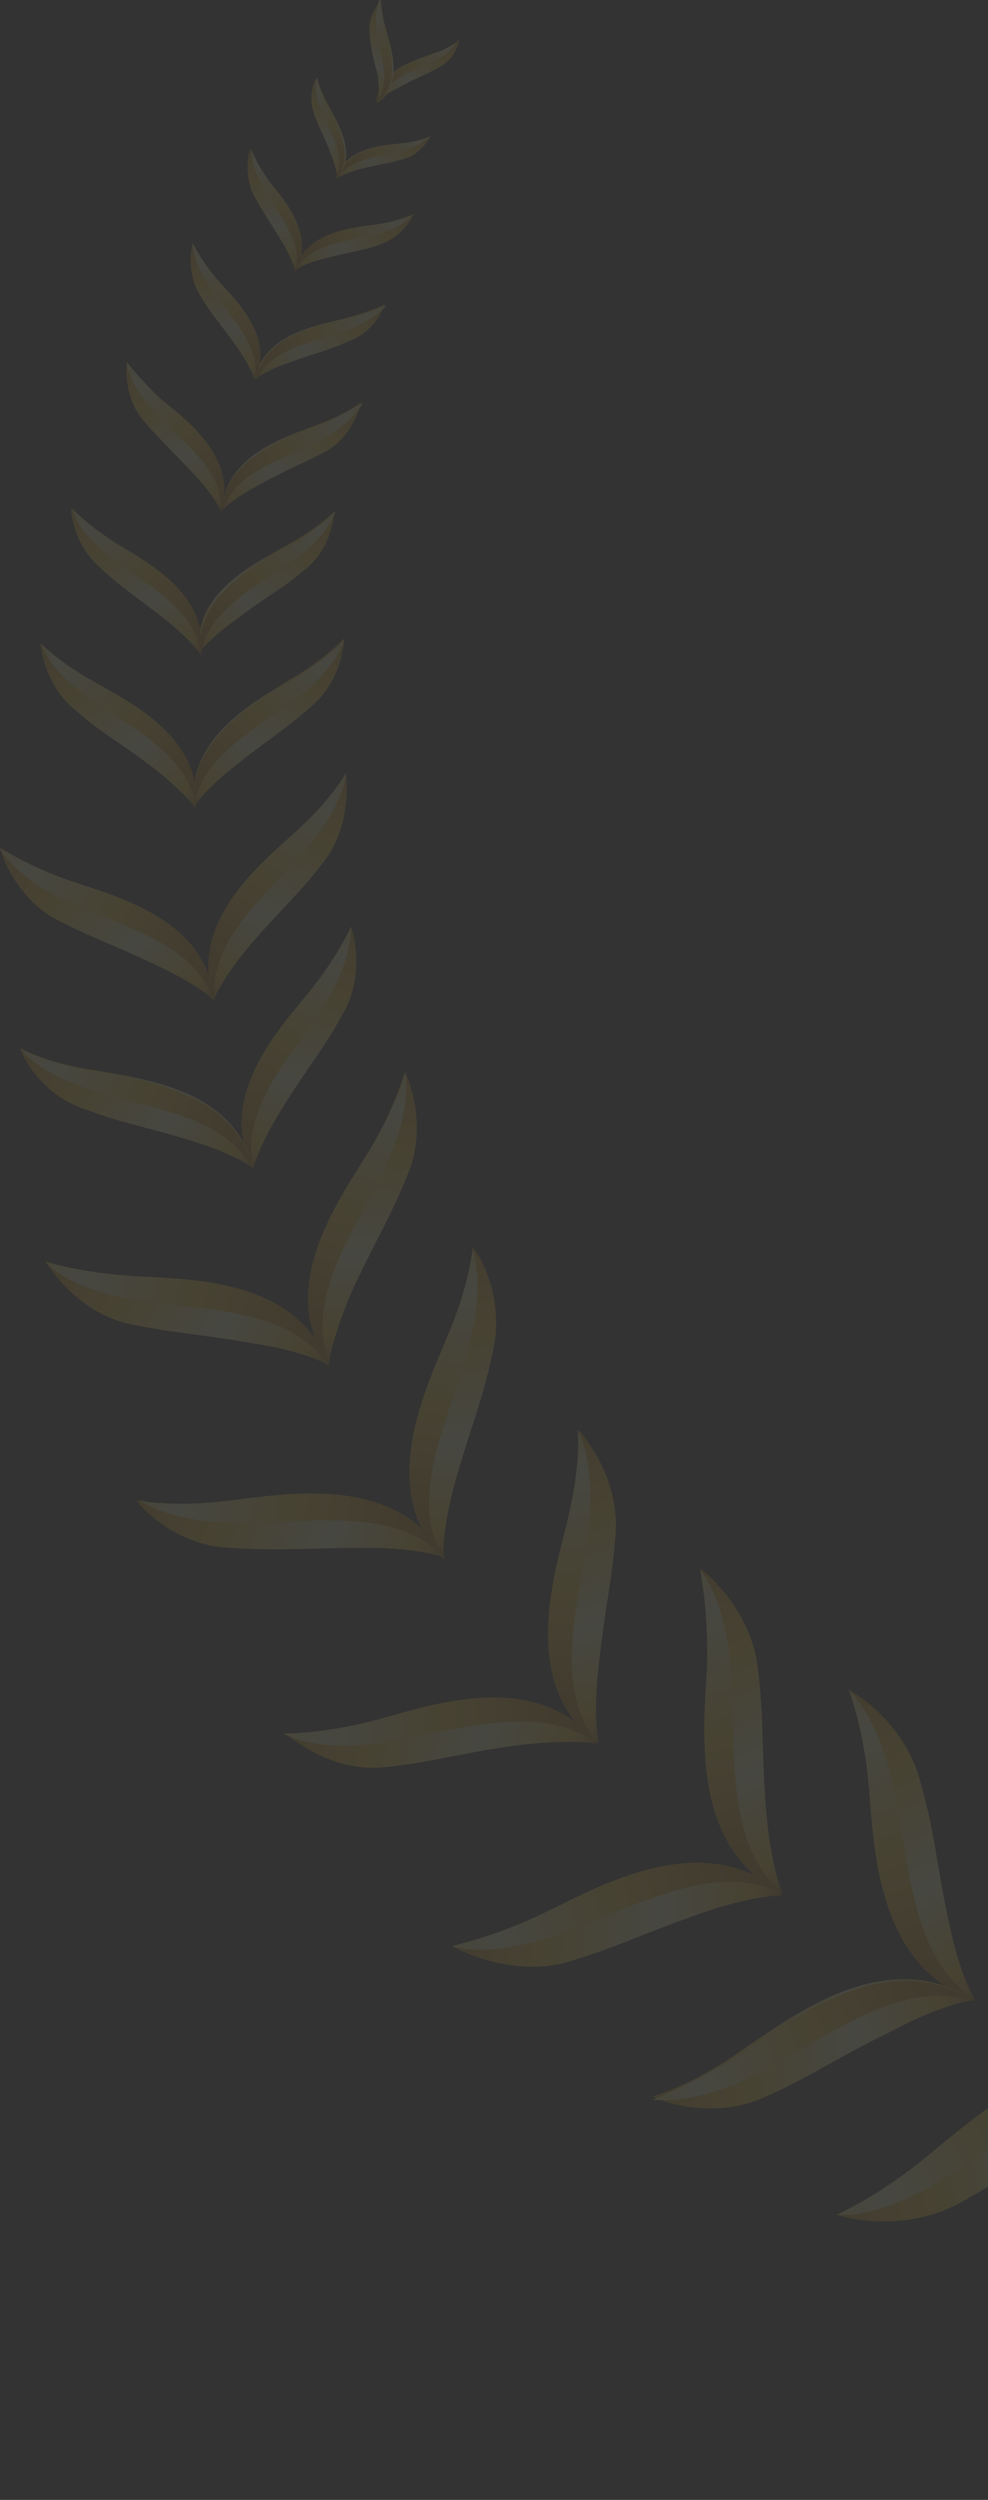 <svg xmlns="http://www.w3.org/2000/svg" width="159" height="402" fill="none" viewBox="0 0 159 402">
  <rect x="0" y="0" width="159" height="402" fill="#333333" stroke="none"/>
  <g clip-path="url(#a)" opacity=".1">
    <path fill="url(#b)" d="M134.688 356.126c.543-.271 6.788-2.985 14.663-9.5 8.418-6.786 23.625-21.172 39.917-12.758 0 0-4.616.815-13.577 6.515-9.776 6.243-12.763 9.229-21.181 13.843-9.504 5.158-19.279 2.172-19.822 1.9Z"/>
    <path fill="url(#c)" d="M149.351 346.626c8.418-6.786 23.625-21.172 39.917-12.758-11.405-2.443-20.366 4.343-33.4 13.844-12.491 8.957-20.366 8.686-21.18 8.414.543-.271 6.788-2.985 14.663-9.5Z"/>
    <path fill="url(#d)" d="M136.59 271.711c.271.543 2.444 6.243 3.258 15.743.815 9.772 1.358 29.044 17.108 34.202 0 0-2.444-3.529-4.345-13.029-2.172-10.315-2.172-14.115-4.616-22.53-2.716-9.5-10.862-14.115-11.405-14.386Z"/>
    <path fill="url(#e)" d="M139.848 287.454c.815 9.772 1.358 29.044 17.108 34.202-8.69-5.972-10.047-16.015-12.491-30.673-2.173-13.843-7.332-18.729-7.875-19.272.271.814 2.444 6.514 3.258 15.743Z"/>
    <path fill="url(#f)" d="M105.09 337.128c.543-.272 6.517-1.901 14.12-7.329 8.147-5.429 23.353-17.372 37.474-8.143 0 0-4.345.271-13.034 4.885-9.505 4.615-12.492 7.058-20.367 10.587-8.689 4.071-17.65.542-18.193 0Z"/>
    <path fill="url(#g)" d="M119.482 330.07c8.146-5.429 23.353-17.372 37.473-8.143-10.047-3.257-18.736 2.172-31.771 9.772-11.948 7.057-19.28 5.971-20.094 5.971.814-.542 6.517-2.442 14.392-7.6Z"/>
    <path fill="url(#h)" d="M112.691 252.168c.272.543 1.63 6.514 1.087 16.015-.543 10.043-2.716 29.044 12.219 36.373 0 0-1.901-3.801-2.715-13.572-.815-10.586-.272-14.387-1.358-23.073-1.358-9.771-8.961-15.472-9.233-15.743Z"/>
    <path fill="url(#i)" d="M113.778 268.183c-.543 10.043-2.716 29.044 12.219 36.373-7.875-7.058-7.875-17.372-8.146-32.03-.272-13.843-4.616-19.544-5.16-20.087 0 .543 1.358 6.244 1.087 15.744Z"/>
    <path fill="url(#j)" d="M72.773 312.969c.544 0 6.79-1.086 14.936-5.157 8.96-4.343 25.525-13.843 38.288-2.986 0 0-4.345-.271-13.578 2.986-10.047 3.529-13.305 5.429-21.724 7.872-9.232 2.171-17.378-2.443-17.922-2.715Z"/>
    <path fill="url(#k)" d="M87.709 307.54c8.96-4.343 25.525-13.843 38.288-2.985-9.504-4.615-19.009-.272-32.586 5.157-12.763 5.429-19.823 3.529-20.638 3.257.544-.271 6.518-1.357 14.936-5.429Z"/>
    <path fill="url(#l)" d="M93.141 229.908c0 .543.272 6.243-1.63 14.929-2.171 8.958-7.602 26.058 4.889 35.559 0 0-1.086-3.8 0-13.029 1.086-9.772 2.172-13.301 2.715-21.444.272-9.229-5.702-15.472-5.974-16.015Z"/>
    <path fill="url(#m)" d="M91.24 244.837c-2.172 8.958-7.603 26.058 4.888 35.559-5.974-7.872-4.344-17.372-1.9-30.944 2.172-12.758-.815-18.729-1.358-19.544.271.543.543 6.243-1.63 14.929Z"/>
    <path fill="url(#n)" d="M45.89 278.768c.544 0 6.246 0 14.664-2.172 8.961-2.443 25.797-8.414 35.573 3.801 0 0-3.802-.815-13.034.271-9.776 1.357-13.306 2.714-21.453 3.529-8.69.814-15.206-5.158-15.75-5.429Z"/>
    <path fill="url(#o)" d="M60.554 276.596c8.961-2.443 25.797-8.414 35.573 3.801-8.146-5.701-17.38-3.529-30.956-.815-12.763 2.715-18.737-.271-19.552-.814.815 0 6.517 0 14.935-2.172Z"/>
    <path fill="url(#p)" d="M76.034 200.594c0 .543-.544 6.243-4.074 14.386-3.53 8.686-11.405 24.701-.543 35.83 0 0-.543-4.072 1.901-12.758 2.716-9.5 4.345-12.757 5.974-20.629 2.172-9.229-2.715-16.558-3.258-16.829Z"/>
    <path fill="url(#q)" d="M71.96 214.98c-3.53 8.686-11.405 24.701-.543 35.83-4.888-8.686-1.358-17.644 2.987-30.673 4.074-12.214 1.901-18.729 1.63-19.272 0 .272-.544 5.972-4.074 14.115Z"/>
    <path fill="url(#r)" d="M21.996 241.31c.543 0 6.246 1.085 14.935 0 9.233-1.086 26.883-4.343 34.758 9.229 0 0-3.801-1.629-12.762-1.629-9.776 0-13.578.543-21.724 0-9.233-.271-14.935-7.057-15.207-7.6Z"/>
    <path fill="url(#s)" d="M36.931 241.31c9.233-1.086 26.883-4.343 34.758 9.229-7.06-7.058-16.564-6.244-30.413-5.701-13.034.543-18.465-3.257-19.008-3.8.271.543 5.974 1.357 14.663.272Z"/>
    <path fill="url(#t)" d="M65.17 172.363c-.27.543-1.629 5.972-5.973 13.029-4.617 7.601-14.936 21.715-6.246 33.93 0 0 .271-3.8 3.802-11.943 4.073-8.686 5.974-11.401 8.96-18.729 3.26-8.144-.27-15.744-.542-16.287Z"/>
    <path fill="url(#u)" d="M59.197 185.392c-4.617 7.601-14.936 21.715-6.246 33.93-3.259-8.957 1.358-17.101 7.603-28.772 5.974-11.129 4.888-17.372 4.617-18.187 0 .543-1.63 5.972-5.974 13.029Z"/>
    <path fill="url(#v)" d="M7.332 202.766c.543.271 5.702 1.9 14.12 2.443 8.961.542 26.34.271 31.5 14.386 0 0-3.259-2.172-11.948-3.529-9.233-1.629-13.034-1.629-20.638-3.257-8.418-2.172-12.762-9.5-13.034-10.043Z"/>
    <path fill="url(#w)" d="M21.453 205.209c8.96.542 26.34.271 31.499 14.386-5.703-7.872-14.935-8.686-27.97-10.043-12.49-1.358-17.107-5.972-17.65-6.515.543 0 5.702 1.629 14.12 2.172Z"/>
    <path fill="url(#x)" d="M56.48 149.02c-.27.542-2.172 4.885-6.788 10.586-4.888 5.971-14.935 16.829-8.961 28.501 0 0 .543-3.258 4.616-9.772 4.345-7.058 6.517-9.229 9.776-15.201 3.802-6.514 1.63-13.572 1.358-14.114Z"/>
    <path fill="url(#y)" d="M49.692 159.606c-4.888 5.971-14.935 16.829-8.961 28.501-1.63-8.144 2.987-14.658 9.776-23.887 6.245-8.957 5.974-14.386 5.974-15.2-.272.542-2.173 4.885-6.789 10.586Z"/>
    <path fill="url(#z)" d="M3.258 168.562c.543.272 4.616 2.443 11.948 3.529 7.603 1.357 22.538 2.986 25.525 15.744 0 0-2.715-2.172-9.775-4.343-7.875-2.443-10.862-2.715-17.38-5.158-7.331-2.443-10.318-9.229-10.318-9.772Z"/>
    <path fill="url(#A)" d="M15.206 172.363c7.603 1.357 22.538 2.985 25.525 15.743-4.073-7.329-11.676-8.957-23.081-11.943-10.59-2.715-14.12-7.058-14.392-7.601.271.272 4.616 2.443 11.948 3.801Z"/>
    <path fill="url(#B)" d="M55.668 124.318c-.272.543-2.716 4.615-8.147 9.501-5.702 5.157-17.379 14.657-13.034 26.872 0 0 1.086-3.257 5.974-8.957 5.431-6.243 7.875-8.144 11.948-13.572 4.345-5.972 3.259-13.301 3.259-13.844Z"/>
    <path fill="url(#C)" d="M47.521 133.819c-5.702 5.157-17.379 14.657-13.034 26.872-.543-8.143 5.16-13.843 13.034-22.258 7.604-7.872 8.147-13.572 8.147-14.115-.272.543-2.716 4.615-8.147 9.501Z"/>
    <path fill="url(#D)" d="M0 136.262c.543.271 4.345 2.986 11.405 5.428 7.332 2.443 21.995 6.244 23.081 19.273 0 0-2.172-2.443-9.232-5.701-7.332-3.528-10.319-4.343-16.564-7.6-6.518-3.8-8.69-10.857-8.69-11.4Z"/>
    <path fill="url(#E)" d="M11.405 141.691c7.332 2.442 21.995 6.243 23.081 19.272-2.987-7.872-10.318-10.586-21.18-14.929C3.259 141.962.272 137.076 0 136.533c.543 0 4.345 2.715 11.405 5.158Z"/>
    <path fill="url(#F)" d="M55.396 102.604c-.272.271-2.987 3.257-8.418 6.514-5.702 3.529-17.107 9.5-15.75 20.629 0 0 1.358-2.443 6.517-6.514 5.431-4.343 7.875-5.7 12.22-9.501 5.16-4.343 5.431-10.586 5.431-11.128Z"/>
    <path fill="url(#G)" d="M46.978 109.39c-5.702 3.528-17.107 9.5-15.75 20.629.815-7.058 6.789-10.858 14.935-16.558 7.604-5.429 9.233-10.043 9.233-10.586-.272.271-2.987 3.257-8.418 6.515Z"/>
    <path fill="url(#H)" d="M6.518 103.418c.271.271 3.258 3.257 8.69 6.514 5.702 3.258 17.378 8.958 16.292 20.087 0 0-1.63-2.443-6.789-6.515-5.702-4.343-8.146-5.428-12.49-9.229-5.16-4.071-5.703-10.586-5.703-10.857Z"/>
    <path fill="url(#I)" d="M15.207 109.661c5.703 3.257 17.38 8.958 16.293 20.086-1.086-7.057-7.06-10.857-15.207-16.286-8.146-4.886-9.504-9.5-9.775-10.043.271.271 3.258 3.257 8.69 6.243Z"/>
    <path fill="url(#J)" d="M53.766 82.246c-.271.272-2.715 2.715-7.603 5.429-5.16 2.986-15.207 7.6-14.12 17.372 0 0 1.357-2.172 5.973-5.429 4.888-3.8 7.06-4.614 10.862-7.872 4.617-3.528 4.888-8.957 4.888-9.5Z"/>
    <path fill="url(#K)" d="M46.434 87.946c-5.159 2.986-15.206 7.6-14.12 17.372 1.086-6.243 5.974-9.229 13.306-14.114 6.788-4.343 8.146-8.415 8.418-8.958-.543.272-2.987 2.986-7.604 5.7Z"/>
    <path fill="url(#L)" d="M11.406 81.703c.272.272 2.716 2.986 7.332 5.7 4.888 2.986 14.935 8.143 13.577 17.915 0 0-1.357-2.171-5.702-5.7-4.888-3.8-6.789-4.886-10.59-8.414-4.345-3.8-4.617-9.23-4.617-9.5Z"/>
    <path fill="url(#M)" d="M18.738 87.403c4.888 2.986 14.935 8.143 13.577 17.915-.814-6.243-5.702-9.5-12.762-14.386-6.789-4.614-7.875-8.686-7.875-9.229 0 .272 2.444 2.715 7.06 5.7Z"/>
    <path fill="url(#N)" d="M58.11 64.602c-.27.271-2.715 2.171-7.331 3.8-4.888 1.9-14.664 4.886-14.935 13.572 0 0 1.358-1.629 5.974-4.072 4.888-2.714 6.788-3.257 10.862-5.429 4.344-2.714 5.43-7.6 5.43-7.871Z"/>
    <path fill="url(#O)" d="M50.779 68.673c-4.888 1.9-14.664 4.886-14.935 13.572 1.629-5.429 6.788-7.329 13.849-10.586 6.788-2.986 8.418-6.515 8.69-6.786-.544 0-2.988 1.9-7.604 3.8Z"/>
    <path fill="url(#P)" d="M20.367 58.088c.271.271 1.9 2.986 5.702 6.243 4.073 3.257 12.22 9.5 9.504 17.915 0 0-.814-2.172-4.344-5.972-3.802-4.071-5.431-5.428-8.418-8.957-2.987-3.8-2.444-8.958-2.444-9.23Z"/>
    <path fill="url(#Q)" d="M26.07 64.331c4.073 3.257 12.22 9.5 9.504 17.915.271-5.7-3.802-9.229-9.504-14.658-5.16-5.157-5.703-8.957-5.703-9.229.272 0 2.173 2.715 5.703 5.972Z"/>
    <path fill="url(#R)" d="M61.911 48.86c-.272.27-2.715 1.357-6.789 2.442-4.344 1.086-12.762 2.443-14.12 9.772 0 0 1.358-1.357 5.43-2.714 4.346-1.629 6.246-1.9 9.777-3.529 4.344-1.629 5.702-5.7 5.702-5.972Z"/>
    <path fill="url(#S)" d="M55.394 51.302c-4.345 1.086-12.763 2.443-14.12 9.772 2.172-4.343 6.517-5.429 12.762-7.329 5.974-1.9 7.875-4.343 8.147-4.614-.544 0-2.716 1.357-6.79 2.171Z"/>
    <path fill="url(#T)" d="M30.955 39.088c0 .271 1.358 2.714 4.073 5.971 2.987 3.258 9.233 9.23 5.974 16.015 0 0-.543-1.9-2.987-5.428-2.715-3.8-4.073-5.158-5.974-8.415-2.172-3.8-1.086-7.872-1.086-8.143Z"/>
    <path fill="url(#U)" d="M35.028 45.06c2.987 3.257 9.233 9.228 5.974 16.014.815-4.614-2.172-8.143-6.245-13.572-3.802-4.885-3.802-8.143-3.802-8.414.272.271 1.358 2.714 4.073 5.971Z"/>
    <path fill="url(#V)" d="M66.528 34.473c-.272 0-2.444 1.085-5.974 1.628-3.802.543-11.405 1.086-13.035 7.33 0 0 1.358-1.087 4.888-1.9 4.074-1.087 5.431-1.087 8.69-2.172 3.801-1.358 5.43-4.615 5.43-4.886Z"/>
    <path fill="url(#W)" d="M60.554 36.101c-3.802.543-11.405 1.086-13.035 7.33 2.173-3.53 5.975-4.344 11.677-5.43 5.431-1.085 7.06-3.257 7.332-3.528-.272.271-2.444 1.085-5.974 1.628Z"/>
    <path fill="url(#X)" d="M40.189 23.887c0 .271.814 2.443 3.258 5.428 2.444 2.986 7.332 8.686 4.073 14.387 0 0-.271-1.629-2.172-4.886-2.172-3.529-2.987-4.615-4.616-7.6-1.63-3.8-.543-7.058-.543-7.33Z"/>
    <path fill="url(#Y)" d="M43.447 29.316c2.444 2.985 7.331 8.686 4.073 14.386 1.086-4.072-1.358-7.33-4.345-12.215-2.987-4.614-2.715-7.329-2.715-7.6 0 .271.814 2.443 2.987 5.428Z"/>
    <path fill="url(#Z)" d="M69.244 21.986c-.272 0-1.901.815-4.888 1.086-2.987.271-8.961.814-10.319 5.7 0 0 1.086-.814 4.073-1.628 3.259-.815 4.345-.815 7.06-1.629 2.716-.814 4.074-3.529 4.074-3.529Z"/>
    <path fill="url(#aa)" d="M64.627 23.072c-2.987.271-8.96.814-10.318 5.7 1.629-2.714 4.888-3.257 9.232-4.343 4.345-.814 5.703-2.443 5.974-2.714-.271.271-2.172 1.086-4.888 1.357Z"/>
    <path fill="url(#ab)" d="M51.05 12.486c0 .272.543 2.172 1.9 4.615 1.359 2.714 4.617 7.6 1.359 11.672 0 0 0-1.358-1.087-4.072-1.086-2.986-1.9-4.072-2.715-6.515-1.086-2.985.271-5.7.543-5.7Z"/>
    <path fill="url(#ac)" d="M52.68 17.1c1.358 2.715 4.616 7.601 1.358 11.673 1.357-2.986 0-5.972-1.901-10.044-1.901-3.8-1.358-5.971-1.086-6.243 0 0 .271 1.9 1.629 4.615Z"/>
    <path fill="url(#ad)" d="M73.86 6.514c-.271 0-1.629 1.357-4.344 2.171-2.987 1.086-8.69 2.715-8.961 7.872 0 0 .814-1.086 3.53-2.443 2.987-1.629 4.073-1.9 6.517-3.257 2.715-1.358 3.258-4.072 3.258-4.343Z"/>
    <path fill="url(#ae)" d="M69.516 8.685c-2.987 1.086-8.69 2.714-8.961 7.872 1.086-2.986 4.073-4.343 8.146-6.243 4.073-1.629 4.888-3.8 5.16-4.072 0 .543-1.63 1.629-4.345 2.443Z"/>
    <path fill="url(#af)" d="M61.369 0c0 .271 0 2.172.814 4.886.815 2.986 2.716 8.686-1.357 11.672 0 0 .271-1.357 0-4.343-.815-2.986-1.087-4.072-1.358-6.786-.272-2.986 1.63-5.158 1.9-5.429Z"/>
    <path fill="url(#ag)" d="M61.913 4.886c.814 2.986 2.715 8.686-1.358 11.672 1.9-2.715 1.358-5.7.271-10.315-.814-4.343.272-6.243.272-6.514.272.542.272 2.442.815 5.157Z"/>
  </g>
  <defs>
    <linearGradient id="b" x1="193.086" x2="124.438" y1="337.56" y2="351.783" gradientUnits="userSpaceOnUse">
      <stop stop-color="#7C3F0F"/>
      <stop offset=".008" stop-color="#874B11"/>
      <stop offset=".05" stop-color="#BA861D"/>
      <stop offset=".086" stop-color="#E0B025"/>
      <stop offset=".115" stop-color="#F6CA2A"/>
      <stop offset=".131" stop-color="#FFD42C"/>
      <stop offset=".315" stop-color="#FFF8AC"/>
      <stop offset=".349" stop-color="#FFFFC5"/>
      <stop offset=".637" stop-color="#FFD42C"/>
      <stop offset="1" stop-color="#BE7705"/>
    </linearGradient>
    <linearGradient id="c" x1="116.699" x2="186.048" y1="363.16" y2="330.258" gradientUnits="userSpaceOnUse">
      <stop stop-color="#7C3F0F"/>
      <stop offset=".008" stop-color="#874B11"/>
      <stop offset=".05" stop-color="#BA861D"/>
      <stop offset=".086" stop-color="#E0B025"/>
      <stop offset=".115" stop-color="#F6CA2A"/>
      <stop offset=".131" stop-color="#FFD42C"/>
      <stop offset=".315" stop-color="#FFF8AC"/>
      <stop offset=".349" stop-color="#FFFFC5"/>
      <stop offset=".637" stop-color="#FFD42C"/>
      <stop offset="1" stop-color="#BE7705"/>
    </linearGradient>
    <linearGradient id="d" x1="161.722" x2="127.174" y1="321.888" y2="267.912" gradientUnits="userSpaceOnUse">
      <stop stop-color="#7C3F0F"/>
      <stop offset=".008" stop-color="#874B11"/>
      <stop offset=".05" stop-color="#BA861D"/>
      <stop offset=".086" stop-color="#E0B025"/>
      <stop offset=".115" stop-color="#F6CA2A"/>
      <stop offset=".131" stop-color="#FFD42C"/>
      <stop offset=".315" stop-color="#FFF8AC"/>
      <stop offset=".349" stop-color="#FFFFC5"/>
      <stop offset=".637" stop-color="#FFD42C"/>
      <stop offset="1" stop-color="#BE7705"/>
    </linearGradient>
    <linearGradient id="e" x1="129.661" x2="152.452" y1="255.59" y2="321.952" gradientUnits="userSpaceOnUse">
      <stop stop-color="#7C3F0F"/>
      <stop offset=".008" stop-color="#874B11"/>
      <stop offset=".05" stop-color="#BA861D"/>
      <stop offset=".086" stop-color="#E0B025"/>
      <stop offset=".115" stop-color="#F6CA2A"/>
      <stop offset=".131" stop-color="#FFD42C"/>
      <stop offset=".315" stop-color="#FFF8AC"/>
      <stop offset=".349" stop-color="#FFFFC5"/>
      <stop offset=".637" stop-color="#FFD42C"/>
      <stop offset="1" stop-color="#BE7705"/>
    </linearGradient>
    <linearGradient id="f" x1="160.023" x2="96.303" y1="325.439" y2="332.458" gradientUnits="userSpaceOnUse">
      <stop stop-color="#7C3F0F"/>
      <stop offset=".008" stop-color="#874B11"/>
      <stop offset=".05" stop-color="#BA861D"/>
      <stop offset=".086" stop-color="#E0B025"/>
      <stop offset=".115" stop-color="#F6CA2A"/>
      <stop offset=".131" stop-color="#FFD42C"/>
      <stop offset=".315" stop-color="#FFF8AC"/>
      <stop offset=".349" stop-color="#FFFFC5"/>
      <stop offset=".637" stop-color="#FFD42C"/>
      <stop offset="1" stop-color="#BE7705"/>
    </linearGradient>
    <linearGradient id="g" x1="88.277" x2="154.249" y1="342.152" y2="318.189" gradientUnits="userSpaceOnUse">
      <stop stop-color="#7C3F0F"/>
      <stop offset=".008" stop-color="#874B11"/>
      <stop offset=".05" stop-color="#BA861D"/>
      <stop offset=".086" stop-color="#E0B025"/>
      <stop offset=".115" stop-color="#F6CA2A"/>
      <stop offset=".131" stop-color="#FFD42C"/>
      <stop offset=".315" stop-color="#FFF8AC"/>
      <stop offset=".349" stop-color="#FFFFC5"/>
      <stop offset=".637" stop-color="#FFD42C"/>
      <stop offset="1" stop-color="#BE7705"/>
    </linearGradient>
    <linearGradient id="h" x1="130.788" x2="103.863" y1="305.259" y2="247.107" gradientUnits="userSpaceOnUse">
      <stop stop-color="#7C3F0F"/>
      <stop offset=".008" stop-color="#874B11"/>
      <stop offset=".05" stop-color="#BA861D"/>
      <stop offset=".086" stop-color="#E0B025"/>
      <stop offset=".115" stop-color="#F6CA2A"/>
      <stop offset=".131" stop-color="#FFD42C"/>
      <stop offset=".315" stop-color="#FFF8AC"/>
      <stop offset=".349" stop-color="#FFFFC5"/>
      <stop offset=".637" stop-color="#FFD42C"/>
      <stop offset="1" stop-color="#BE7705"/>
    </linearGradient>
    <linearGradient id="i" x1="107.998" x2="121.6" y1="235.233" y2="304.067" gradientUnits="userSpaceOnUse">
      <stop stop-color="#7C3F0F"/>
      <stop offset=".008" stop-color="#874B11"/>
      <stop offset=".05" stop-color="#BA861D"/>
      <stop offset=".086" stop-color="#E0B025"/>
      <stop offset=".115" stop-color="#F6CA2A"/>
      <stop offset=".131" stop-color="#FFD42C"/>
      <stop offset=".315" stop-color="#FFF8AC"/>
      <stop offset=".349" stop-color="#FFFFC5"/>
      <stop offset=".637" stop-color="#FFD42C"/>
      <stop offset="1" stop-color="#BE7705"/>
    </linearGradient>
    <linearGradient id="j" x1="128.623" x2="64.54" y1="308.548" y2="306.869" gradientUnits="userSpaceOnUse">
      <stop stop-color="#7C3F0F"/>
      <stop offset=".008" stop-color="#874B11"/>
      <stop offset=".05" stop-color="#BA861D"/>
      <stop offset=".086" stop-color="#E0B025"/>
      <stop offset=".115" stop-color="#F6CA2A"/>
      <stop offset=".131" stop-color="#FFD42C"/>
      <stop offset=".315" stop-color="#FFF8AC"/>
      <stop offset=".349" stop-color="#FFFFC5"/>
      <stop offset=".637" stop-color="#FFD42C"/>
      <stop offset="1" stop-color="#BE7705"/>
    </linearGradient>
    <linearGradient id="k" x1="55.274" x2="123.885" y1="315.393" y2="300.589" gradientUnits="userSpaceOnUse">
      <stop stop-color="#7C3F0F"/>
      <stop offset=".008" stop-color="#874B11"/>
      <stop offset=".05" stop-color="#BA861D"/>
      <stop offset=".086" stop-color="#E0B025"/>
      <stop offset=".115" stop-color="#F6CA2A"/>
      <stop offset=".131" stop-color="#FFD42C"/>
      <stop offset=".315" stop-color="#FFF8AC"/>
      <stop offset=".349" stop-color="#FFFFC5"/>
      <stop offset=".637" stop-color="#FFD42C"/>
      <stop offset="1" stop-color="#BE7705"/>
    </linearGradient>
    <linearGradient id="l" x1="100.576" x2="85.947" y1="281.838" y2="223.731" gradientUnits="userSpaceOnUse">
      <stop stop-color="#7C3F0F"/>
      <stop offset=".008" stop-color="#874B11"/>
      <stop offset=".05" stop-color="#BA861D"/>
      <stop offset=".086" stop-color="#E0B025"/>
      <stop offset=".115" stop-color="#F6CA2A"/>
      <stop offset=".131" stop-color="#FFD42C"/>
      <stop offset=".315" stop-color="#FFF8AC"/>
      <stop offset=".349" stop-color="#FFFFC5"/>
      <stop offset=".637" stop-color="#FFD42C"/>
      <stop offset="1" stop-color="#BE7705"/>
    </linearGradient>
    <linearGradient id="m" x1="91.82" x2="92.353" y1="213.539" y2="279.145" gradientUnits="userSpaceOnUse">
      <stop stop-color="#7C3F0F"/>
      <stop offset=".008" stop-color="#874B11"/>
      <stop offset=".05" stop-color="#BA861D"/>
      <stop offset=".086" stop-color="#E0B025"/>
      <stop offset=".115" stop-color="#F6CA2A"/>
      <stop offset=".131" stop-color="#FFD42C"/>
      <stop offset=".315" stop-color="#FFF8AC"/>
      <stop offset=".349" stop-color="#FFFFC5"/>
      <stop offset=".637" stop-color="#FFD42C"/>
      <stop offset="1" stop-color="#BE7705"/>
    </linearGradient>
    <linearGradient id="n" x1="98.016" x2="39.433" y1="284.485" y2="271.798" gradientUnits="userSpaceOnUse">
      <stop stop-color="#7C3F0F"/>
      <stop offset=".008" stop-color="#874B11"/>
      <stop offset=".05" stop-color="#BA861D"/>
      <stop offset=".086" stop-color="#E0B025"/>
      <stop offset=".115" stop-color="#F6CA2A"/>
      <stop offset=".131" stop-color="#FFD42C"/>
      <stop offset=".315" stop-color="#FFF8AC"/>
      <stop offset=".349" stop-color="#FFFFC5"/>
      <stop offset=".637" stop-color="#FFD42C"/>
      <stop offset="1" stop-color="#BE7705"/>
    </linearGradient>
    <linearGradient id="o" x1="29.434" x2="95.047" y1="278.027" y2="276.359" gradientUnits="userSpaceOnUse">
      <stop stop-color="#7C3F0F"/>
      <stop offset=".008" stop-color="#874B11"/>
      <stop offset=".05" stop-color="#BA861D"/>
      <stop offset=".086" stop-color="#E0B025"/>
      <stop offset=".115" stop-color="#F6CA2A"/>
      <stop offset=".131" stop-color="#FFD42C"/>
      <stop offset=".315" stop-color="#FFF8AC"/>
      <stop offset=".349" stop-color="#FFFFC5"/>
      <stop offset=".637" stop-color="#FFD42C"/>
      <stop offset="1" stop-color="#BE7705"/>
    </linearGradient>
    <linearGradient id="p" x1="75.424" x2="70.016" y1="252.955" y2="193.281" gradientUnits="userSpaceOnUse">
      <stop stop-color="#7C3F0F"/>
      <stop offset=".008" stop-color="#874B11"/>
      <stop offset=".05" stop-color="#BA861D"/>
      <stop offset=".086" stop-color="#E0B025"/>
      <stop offset=".115" stop-color="#F6CA2A"/>
      <stop offset=".131" stop-color="#FFD42C"/>
      <stop offset=".315" stop-color="#FFF8AC"/>
      <stop offset=".349" stop-color="#FFFFC5"/>
      <stop offset=".637" stop-color="#FFD42C"/>
      <stop offset="1" stop-color="#BE7705"/>
    </linearGradient>
    <linearGradient id="q" x1="77.411" x2="67.729" y1="184.126" y2="249.016" gradientUnits="userSpaceOnUse">
      <stop stop-color="#7C3F0F"/>
      <stop offset=".008" stop-color="#874B11"/>
      <stop offset=".05" stop-color="#BA861D"/>
      <stop offset=".086" stop-color="#E0B025"/>
      <stop offset=".115" stop-color="#F6CA2A"/>
      <stop offset=".131" stop-color="#FFD42C"/>
      <stop offset=".315" stop-color="#FFF8AC"/>
      <stop offset=".349" stop-color="#FFFFC5"/>
      <stop offset=".637" stop-color="#FFD42C"/>
      <stop offset="1" stop-color="#BE7705"/>
    </linearGradient>
    <linearGradient id="r" x1="72.484" x2="16.594" y1="255.171" y2="233.517" gradientUnits="userSpaceOnUse">
      <stop stop-color="#7C3F0F"/>
      <stop offset=".008" stop-color="#874B11"/>
      <stop offset=".05" stop-color="#BA861D"/>
      <stop offset=".086" stop-color="#E0B025"/>
      <stop offset=".115" stop-color="#F6CA2A"/>
      <stop offset=".131" stop-color="#FFD42C"/>
      <stop offset=".315" stop-color="#FFF8AC"/>
      <stop offset=".349" stop-color="#FFFFC5"/>
      <stop offset=".637" stop-color="#FFD42C"/>
      <stop offset="1" stop-color="#BE7705"/>
    </linearGradient>
    <linearGradient id="s" x1="5.745" x2="70.817" y1="238.121" y2="246.69" gradientUnits="userSpaceOnUse">
      <stop stop-color="#7C3F0F"/>
      <stop offset=".008" stop-color="#874B11"/>
      <stop offset=".05" stop-color="#BA861D"/>
      <stop offset=".086" stop-color="#E0B025"/>
      <stop offset=".115" stop-color="#F6CA2A"/>
      <stop offset=".131" stop-color="#FFD42C"/>
      <stop offset=".315" stop-color="#FFF8AC"/>
      <stop offset=".349" stop-color="#FFFFC5"/>
      <stop offset=".637" stop-color="#FFD42C"/>
      <stop offset="1" stop-color="#BE7705"/>
    </linearGradient>
    <linearGradient id="t" x1="56.444" x2="60.655" y1="222.173" y2="164.474" gradientUnits="userSpaceOnUse">
      <stop stop-color="#7C3F0F"/>
      <stop offset=".008" stop-color="#874B11"/>
      <stop offset=".05" stop-color="#BA861D"/>
      <stop offset=".086" stop-color="#E0B025"/>
      <stop offset=".115" stop-color="#F6CA2A"/>
      <stop offset=".131" stop-color="#FFD42C"/>
      <stop offset=".315" stop-color="#FFF8AC"/>
      <stop offset=".349" stop-color="#FFFFC5"/>
      <stop offset=".637" stop-color="#FFD42C"/>
      <stop offset="1" stop-color="#BE7705"/>
    </linearGradient>
    <linearGradient id="u" x1="69.146" x2="49.738" y1="156.913" y2="217.216" gradientUnits="userSpaceOnUse">
      <stop stop-color="#7C3F0F"/>
      <stop offset=".008" stop-color="#874B11"/>
      <stop offset=".05" stop-color="#BA861D"/>
      <stop offset=".086" stop-color="#E0B025"/>
      <stop offset=".115" stop-color="#F6CA2A"/>
      <stop offset=".131" stop-color="#FFD42C"/>
      <stop offset=".315" stop-color="#FFF8AC"/>
      <stop offset=".349" stop-color="#FFFFC5"/>
      <stop offset=".637" stop-color="#FFD42C"/>
      <stop offset="1" stop-color="#BE7705"/>
    </linearGradient>
    <linearGradient id="v" x1="53.296" x2="3.451" y1="223.822" y2="194.42" gradientUnits="userSpaceOnUse">
      <stop stop-color="#7C3F0F"/>
      <stop offset=".008" stop-color="#874B11"/>
      <stop offset=".05" stop-color="#BA861D"/>
      <stop offset=".086" stop-color="#E0B025"/>
      <stop offset=".115" stop-color="#F6CA2A"/>
      <stop offset=".131" stop-color="#FFD42C"/>
      <stop offset=".315" stop-color="#FFF8AC"/>
      <stop offset=".349" stop-color="#FFFFC5"/>
      <stop offset=".637" stop-color="#FFD42C"/>
      <stop offset="1" stop-color="#BE7705"/>
    </linearGradient>
    <linearGradient id="w" x1="-7.609" x2="53.036" y1="197.11" y2="215.489" gradientUnits="userSpaceOnUse">
      <stop stop-color="#7C3F0F"/>
      <stop offset=".008" stop-color="#874B11"/>
      <stop offset=".05" stop-color="#BA861D"/>
      <stop offset=".086" stop-color="#E0B025"/>
      <stop offset=".115" stop-color="#F6CA2A"/>
      <stop offset=".131" stop-color="#FFD42C"/>
      <stop offset=".315" stop-color="#FFF8AC"/>
      <stop offset=".349" stop-color="#FFFFC5"/>
      <stop offset=".637" stop-color="#FFD42C"/>
      <stop offset="1" stop-color="#BE7705"/>
    </linearGradient>
    <linearGradient id="x" x1="43.341" x2="53.365" y1="190.875" y2="141.699" gradientUnits="userSpaceOnUse">
      <stop stop-color="#7C3F0F"/>
      <stop offset=".008" stop-color="#874B11"/>
      <stop offset=".05" stop-color="#BA861D"/>
      <stop offset=".086" stop-color="#E0B025"/>
      <stop offset=".115" stop-color="#F6CA2A"/>
      <stop offset=".131" stop-color="#FFD42C"/>
      <stop offset=".315" stop-color="#FFF8AC"/>
      <stop offset=".349" stop-color="#FFFFC5"/>
      <stop offset=".637" stop-color="#FFD42C"/>
      <stop offset="1" stop-color="#BE7705"/>
    </linearGradient>
    <linearGradient id="y" x1="61.514" x2="38.126" y1="136.137" y2="185.868" gradientUnits="userSpaceOnUse">
      <stop stop-color="#7C3F0F"/>
      <stop offset=".008" stop-color="#874B11"/>
      <stop offset=".05" stop-color="#BA861D"/>
      <stop offset=".086" stop-color="#E0B025"/>
      <stop offset=".115" stop-color="#F6CA2A"/>
      <stop offset=".131" stop-color="#FFD42C"/>
      <stop offset=".315" stop-color="#FFF8AC"/>
      <stop offset=".349" stop-color="#FFFFC5"/>
      <stop offset=".637" stop-color="#FFD42C"/>
      <stop offset="1" stop-color="#BE7705"/>
    </linearGradient>
    <linearGradient id="z" x1="40.448" x2=".831" y1="191.945" y2="161.116" gradientUnits="userSpaceOnUse">
      <stop stop-color="#7C3F0F"/>
      <stop offset=".008" stop-color="#874B11"/>
      <stop offset=".05" stop-color="#BA861D"/>
      <stop offset=".086" stop-color="#E0B025"/>
      <stop offset=".115" stop-color="#F6CA2A"/>
      <stop offset=".131" stop-color="#FFD42C"/>
      <stop offset=".315" stop-color="#FFF8AC"/>
      <stop offset=".349" stop-color="#FFFFC5"/>
      <stop offset=".637" stop-color="#FFD42C"/>
      <stop offset="1" stop-color="#BE7705"/>
    </linearGradient>
    <linearGradient id="A" x1="-8.984" x2="41.15" y1="162.202" y2="184.749" gradientUnits="userSpaceOnUse">
      <stop stop-color="#7C3F0F"/>
      <stop offset=".008" stop-color="#874B11"/>
      <stop offset=".05" stop-color="#BA861D"/>
      <stop offset=".086" stop-color="#E0B025"/>
      <stop offset=".115" stop-color="#F6CA2A"/>
      <stop offset=".131" stop-color="#FFD42C"/>
      <stop offset=".315" stop-color="#FFF8AC"/>
      <stop offset=".349" stop-color="#FFFFC5"/>
      <stop offset=".637" stop-color="#FFD42C"/>
      <stop offset="1" stop-color="#BE7705"/>
    </linearGradient>
    <linearGradient id="B" x1="36.585" x2="53.534" y1="163.991" y2="116.751" gradientUnits="userSpaceOnUse">
      <stop stop-color="#7C3F0F"/>
      <stop offset=".008" stop-color="#874B11"/>
      <stop offset=".05" stop-color="#BA861D"/>
      <stop offset=".086" stop-color="#E0B025"/>
      <stop offset=".115" stop-color="#F6CA2A"/>
      <stop offset=".131" stop-color="#FFD42C"/>
      <stop offset=".315" stop-color="#FFF8AC"/>
      <stop offset=".349" stop-color="#FFFFC5"/>
      <stop offset=".637" stop-color="#FFD42C"/>
      <stop offset="1" stop-color="#BE7705"/>
    </linearGradient>
    <linearGradient id="C" x1="62.399" x2="32.142" y1="112.412" y2="158.292" gradientUnits="userSpaceOnUse">
      <stop stop-color="#7C3F0F"/>
      <stop offset=".008" stop-color="#874B11"/>
      <stop offset=".05" stop-color="#BA861D"/>
      <stop offset=".086" stop-color="#E0B025"/>
      <stop offset=".115" stop-color="#F6CA2A"/>
      <stop offset=".131" stop-color="#FFD42C"/>
      <stop offset=".315" stop-color="#FFF8AC"/>
      <stop offset=".349" stop-color="#FFFFC5"/>
      <stop offset=".637" stop-color="#FFD42C"/>
      <stop offset="1" stop-color="#BE7705"/>
    </linearGradient>
    <linearGradient id="D" x1="33.569" x2="-1.234" y1="164.636" y2="128.463" gradientUnits="userSpaceOnUse">
      <stop stop-color="#7C3F0F"/>
      <stop offset=".008" stop-color="#874B11"/>
      <stop offset=".05" stop-color="#BA861D"/>
      <stop offset=".086" stop-color="#E0B025"/>
      <stop offset=".115" stop-color="#F6CA2A"/>
      <stop offset=".131" stop-color="#FFD42C"/>
      <stop offset=".315" stop-color="#FFF8AC"/>
      <stop offset=".349" stop-color="#FFFFC5"/>
      <stop offset=".637" stop-color="#FFD42C"/>
      <stop offset="1" stop-color="#BE7705"/>
    </linearGradient>
    <linearGradient id="E" x1="-11.104" x2="35.289" y1="128.138" y2="157.618" gradientUnits="userSpaceOnUse">
      <stop stop-color="#7C3F0F"/>
      <stop offset=".008" stop-color="#874B11"/>
      <stop offset=".05" stop-color="#BA861D"/>
      <stop offset=".086" stop-color="#E0B025"/>
      <stop offset=".115" stop-color="#F6CA2A"/>
      <stop offset=".131" stop-color="#FFD42C"/>
      <stop offset=".315" stop-color="#FFF8AC"/>
      <stop offset=".349" stop-color="#FFFFC5"/>
      <stop offset=".637" stop-color="#FFD42C"/>
      <stop offset="1" stop-color="#BE7705"/>
    </linearGradient>
    <linearGradient id="F" x1="32.787" x2="55.051" y1="132.934" y2="95.872" gradientUnits="userSpaceOnUse">
      <stop stop-color="#7C3F0F"/>
      <stop offset=".008" stop-color="#874B11"/>
      <stop offset=".05" stop-color="#BA861D"/>
      <stop offset=".086" stop-color="#E0B025"/>
      <stop offset=".115" stop-color="#F6CA2A"/>
      <stop offset=".131" stop-color="#FFD42C"/>
      <stop offset=".315" stop-color="#FFF8AC"/>
      <stop offset=".349" stop-color="#FFFFC5"/>
      <stop offset=".637" stop-color="#FFD42C"/>
      <stop offset="1" stop-color="#BE7705"/>
    </linearGradient>
    <linearGradient id="G" x1="63.274" x2="29.993" y1="93.698" y2="127.374" gradientUnits="userSpaceOnUse">
      <stop stop-color="#7C3F0F"/>
      <stop offset=".008" stop-color="#874B11"/>
      <stop offset=".05" stop-color="#BA861D"/>
      <stop offset=".086" stop-color="#E0B025"/>
      <stop offset=".115" stop-color="#F6CA2A"/>
      <stop offset=".131" stop-color="#FFD42C"/>
      <stop offset=".315" stop-color="#FFF8AC"/>
      <stop offset=".349" stop-color="#FFFFC5"/>
      <stop offset=".637" stop-color="#FFD42C"/>
      <stop offset="1" stop-color="#BE7705"/>
    </linearGradient>
    <linearGradient id="H" x1="30.131" x2="6.813" y1="132.972" y2="96.563" gradientUnits="userSpaceOnUse">
      <stop stop-color="#7C3F0F"/>
      <stop offset=".008" stop-color="#874B11"/>
      <stop offset=".05" stop-color="#BA861D"/>
      <stop offset=".086" stop-color="#E0B025"/>
      <stop offset=".115" stop-color="#F6CA2A"/>
      <stop offset=".131" stop-color="#FFD42C"/>
      <stop offset=".315" stop-color="#FFF8AC"/>
      <stop offset=".349" stop-color="#FFFFC5"/>
      <stop offset=".637" stop-color="#FFD42C"/>
      <stop offset="1" stop-color="#BE7705"/>
    </linearGradient>
    <linearGradient id="I" x1="-1.47" x2="32.764" y1="94.628" y2="127.334" gradientUnits="userSpaceOnUse">
      <stop stop-color="#7C3F0F"/>
      <stop offset=".008" stop-color="#874B11"/>
      <stop offset=".05" stop-color="#BA861D"/>
      <stop offset=".086" stop-color="#E0B025"/>
      <stop offset=".115" stop-color="#F6CA2A"/>
      <stop offset=".131" stop-color="#FFD42C"/>
      <stop offset=".315" stop-color="#FFF8AC"/>
      <stop offset=".349" stop-color="#FFFFC5"/>
      <stop offset=".637" stop-color="#FFD42C"/>
      <stop offset="1" stop-color="#BE7705"/>
    </linearGradient>
    <linearGradient id="J" x1="33.373" x2="53.674" y1="107.913" y2="76.412" gradientUnits="userSpaceOnUse">
      <stop stop-color="#7C3F0F"/>
      <stop offset=".008" stop-color="#874B11"/>
      <stop offset=".05" stop-color="#BA861D"/>
      <stop offset=".086" stop-color="#E0B025"/>
      <stop offset=".115" stop-color="#F6CA2A"/>
      <stop offset=".131" stop-color="#FFD42C"/>
      <stop offset=".315" stop-color="#FFF8AC"/>
      <stop offset=".349" stop-color="#FFFFC5"/>
      <stop offset=".637" stop-color="#FFD42C"/>
      <stop offset="1" stop-color="#BE7705"/>
    </linearGradient>
    <linearGradient id="K" x1="60.858" x2="31.105" y1="74.755" y2="103.019" gradientUnits="userSpaceOnUse">
      <stop stop-color="#7C3F0F"/>
      <stop offset=".008" stop-color="#874B11"/>
      <stop offset=".05" stop-color="#BA861D"/>
      <stop offset=".086" stop-color="#E0B025"/>
      <stop offset=".115" stop-color="#F6CA2A"/>
      <stop offset=".131" stop-color="#FFD42C"/>
      <stop offset=".315" stop-color="#FFF8AC"/>
      <stop offset=".349" stop-color="#FFFFC5"/>
      <stop offset=".637" stop-color="#FFD42C"/>
      <stop offset="1" stop-color="#BE7705"/>
    </linearGradient>
    <linearGradient id="L" x1="31.072" x2="11.868" y1="107.874" y2="75.695" gradientUnits="userSpaceOnUse">
      <stop stop-color="#7C3F0F"/>
      <stop offset=".008" stop-color="#874B11"/>
      <stop offset=".05" stop-color="#BA861D"/>
      <stop offset=".086" stop-color="#E0B025"/>
      <stop offset=".115" stop-color="#F6CA2A"/>
      <stop offset=".131" stop-color="#FFD42C"/>
      <stop offset=".315" stop-color="#FFF8AC"/>
      <stop offset=".349" stop-color="#FFFFC5"/>
      <stop offset=".637" stop-color="#FFD42C"/>
      <stop offset="1" stop-color="#BE7705"/>
    </linearGradient>
    <linearGradient id="M" x1="4.746" x2="33.508" y1="73.79" y2="103.061" gradientUnits="userSpaceOnUse">
      <stop stop-color="#7C3F0F"/>
      <stop offset=".008" stop-color="#874B11"/>
      <stop offset=".05" stop-color="#BA861D"/>
      <stop offset=".086" stop-color="#E0B025"/>
      <stop offset=".115" stop-color="#F6CA2A"/>
      <stop offset=".131" stop-color="#FFD42C"/>
      <stop offset=".315" stop-color="#FFF8AC"/>
      <stop offset=".349" stop-color="#FFFFC5"/>
      <stop offset=".637" stop-color="#FFD42C"/>
      <stop offset="1" stop-color="#BE7705"/>
    </linearGradient>
    <linearGradient id="N" x1="36.318" x2="58.732" y1="84.595" y2="59.371" gradientUnits="userSpaceOnUse">
      <stop stop-color="#7C3F0F"/>
      <stop offset=".008" stop-color="#874B11"/>
      <stop offset=".05" stop-color="#BA861D"/>
      <stop offset=".086" stop-color="#E0B025"/>
      <stop offset=".115" stop-color="#F6CA2A"/>
      <stop offset=".131" stop-color="#FFD42C"/>
      <stop offset=".315" stop-color="#FFF8AC"/>
      <stop offset=".349" stop-color="#FFFFC5"/>
      <stop offset=".637" stop-color="#FFD42C"/>
      <stop offset="1" stop-color="#BE7705"/>
    </linearGradient>
    <linearGradient id="O" x1="65.354" x2="34.975" y1="58.89" y2="79.927" gradientUnits="userSpaceOnUse">
      <stop stop-color="#7C3F0F"/>
      <stop offset=".008" stop-color="#874B11"/>
      <stop offset=".05" stop-color="#BA861D"/>
      <stop offset=".086" stop-color="#E0B025"/>
      <stop offset=".115" stop-color="#F6CA2A"/>
      <stop offset=".131" stop-color="#FFD42C"/>
      <stop offset=".315" stop-color="#FFF8AC"/>
      <stop offset=".349" stop-color="#FFFFC5"/>
      <stop offset=".637" stop-color="#FFD42C"/>
      <stop offset="1" stop-color="#BE7705"/>
    </linearGradient>
    <linearGradient id="P" x1="34.276" x2="21.634" y1="84.243" y2="52.961" gradientUnits="userSpaceOnUse">
      <stop stop-color="#7C3F0F"/>
      <stop offset=".008" stop-color="#874B11"/>
      <stop offset=".05" stop-color="#BA861D"/>
      <stop offset=".086" stop-color="#E0B025"/>
      <stop offset=".115" stop-color="#F6CA2A"/>
      <stop offset=".131" stop-color="#FFD42C"/>
      <stop offset=".315" stop-color="#FFF8AC"/>
      <stop offset=".349" stop-color="#FFFFC5"/>
      <stop offset=".637" stop-color="#FFD42C"/>
      <stop offset="1" stop-color="#BE7705"/>
    </linearGradient>
    <linearGradient id="Q" x1="15.563" x2="37.109" y1="50.283" y2="80.297" gradientUnits="userSpaceOnUse">
      <stop stop-color="#7C3F0F"/>
      <stop offset=".008" stop-color="#874B11"/>
      <stop offset=".05" stop-color="#BA861D"/>
      <stop offset=".086" stop-color="#E0B025"/>
      <stop offset=".115" stop-color="#F6CA2A"/>
      <stop offset=".131" stop-color="#FFD42C"/>
      <stop offset=".315" stop-color="#FFF8AC"/>
      <stop offset=".349" stop-color="#FFFFC5"/>
      <stop offset=".637" stop-color="#FFD42C"/>
      <stop offset="1" stop-color="#BE7705"/>
    </linearGradient>
    <linearGradient id="R" x1="41.29" x2="63.164" y1="63.255" y2="44.56" gradientUnits="userSpaceOnUse">
      <stop stop-color="#7C3F0F"/>
      <stop offset=".008" stop-color="#874B11"/>
      <stop offset=".05" stop-color="#BA861D"/>
      <stop offset=".086" stop-color="#E0B025"/>
      <stop offset=".115" stop-color="#F6CA2A"/>
      <stop offset=".131" stop-color="#FFD42C"/>
      <stop offset=".315" stop-color="#FFF8AC"/>
      <stop offset=".349" stop-color="#FFFFC5"/>
      <stop offset=".637" stop-color="#FFD42C"/>
      <stop offset="1" stop-color="#BE7705"/>
    </linearGradient>
    <linearGradient id="S" x1="68.813" x2="40.7" y1="44.924" y2="59.154" gradientUnits="userSpaceOnUse">
      <stop stop-color="#7C3F0F"/>
      <stop offset=".008" stop-color="#874B11"/>
      <stop offset=".05" stop-color="#BA861D"/>
      <stop offset=".086" stop-color="#E0B025"/>
      <stop offset=".115" stop-color="#F6CA2A"/>
      <stop offset=".131" stop-color="#FFD42C"/>
      <stop offset=".315" stop-color="#FFF8AC"/>
      <stop offset=".349" stop-color="#FFFFC5"/>
      <stop offset=".637" stop-color="#FFD42C"/>
      <stop offset="1" stop-color="#BE7705"/>
    </linearGradient>
    <linearGradient id="T" x1="39.606" x2="32.572" y1="62.719" y2="34.823" gradientUnits="userSpaceOnUse">
      <stop stop-color="#7C3F0F"/>
      <stop offset=".008" stop-color="#874B11"/>
      <stop offset=".05" stop-color="#BA861D"/>
      <stop offset=".086" stop-color="#E0B025"/>
      <stop offset=".115" stop-color="#F6CA2A"/>
      <stop offset=".131" stop-color="#FFD42C"/>
      <stop offset=".315" stop-color="#FFF8AC"/>
      <stop offset=".349" stop-color="#FFFFC5"/>
      <stop offset=".637" stop-color="#FFD42C"/>
      <stop offset="1" stop-color="#BE7705"/>
    </linearGradient>
    <linearGradient id="U" x1="27.758" x2="42.46" y1="31.854" y2="59.715" gradientUnits="userSpaceOnUse">
      <stop stop-color="#7C3F0F"/>
      <stop offset=".008" stop-color="#874B11"/>
      <stop offset=".05" stop-color="#BA861D"/>
      <stop offset=".086" stop-color="#E0B025"/>
      <stop offset=".115" stop-color="#F6CA2A"/>
      <stop offset=".131" stop-color="#FFD42C"/>
      <stop offset=".315" stop-color="#FFF8AC"/>
      <stop offset=".349" stop-color="#FFFFC5"/>
      <stop offset=".637" stop-color="#FFD42C"/>
      <stop offset="1" stop-color="#BE7705"/>
    </linearGradient>
    <linearGradient id="V" x1="47.585" x2="67.814" y1="45.484" y2="30.792" gradientUnits="userSpaceOnUse">
      <stop stop-color="#7C3F0F"/>
      <stop offset=".008" stop-color="#874B11"/>
      <stop offset=".05" stop-color="#BA861D"/>
      <stop offset=".086" stop-color="#E0B025"/>
      <stop offset=".115" stop-color="#F6CA2A"/>
      <stop offset=".131" stop-color="#FFD42C"/>
      <stop offset=".315" stop-color="#FFF8AC"/>
      <stop offset=".349" stop-color="#FFFFC5"/>
      <stop offset=".637" stop-color="#FFD42C"/>
      <stop offset="1" stop-color="#BE7705"/>
    </linearGradient>
    <linearGradient id="W" x1="72.682" x2="47.355" y1="31.494" y2="41.891" gradientUnits="userSpaceOnUse">
      <stop stop-color="#7C3F0F"/>
      <stop offset=".008" stop-color="#874B11"/>
      <stop offset=".05" stop-color="#BA861D"/>
      <stop offset=".086" stop-color="#E0B025"/>
      <stop offset=".115" stop-color="#F6CA2A"/>
      <stop offset=".131" stop-color="#FFD42C"/>
      <stop offset=".315" stop-color="#FFF8AC"/>
      <stop offset=".349" stop-color="#FFFFC5"/>
      <stop offset=".637" stop-color="#FFD42C"/>
      <stop offset="1" stop-color="#BE7705"/>
    </linearGradient>
    <linearGradient id="X" x1="46.164" x2="41.985" y1="44.904" y2="20.26" gradientUnits="userSpaceOnUse">
      <stop stop-color="#7C3F0F"/>
      <stop offset=".008" stop-color="#874B11"/>
      <stop offset=".05" stop-color="#BA861D"/>
      <stop offset=".086" stop-color="#E0B025"/>
      <stop offset=".115" stop-color="#F6CA2A"/>
      <stop offset=".131" stop-color="#FFD42C"/>
      <stop offset=".315" stop-color="#FFF8AC"/>
      <stop offset=".349" stop-color="#FFFFC5"/>
      <stop offset=".637" stop-color="#FFD42C"/>
      <stop offset="1" stop-color="#BE7705"/>
    </linearGradient>
    <linearGradient id="Y" x1="38.02" x2="48.843" y1="17.358" y2="42.497" gradientUnits="userSpaceOnUse">
      <stop stop-color="#7C3F0F"/>
      <stop offset=".008" stop-color="#874B11"/>
      <stop offset=".05" stop-color="#BA861D"/>
      <stop offset=".086" stop-color="#E0B025"/>
      <stop offset=".115" stop-color="#F6CA2A"/>
      <stop offset=".131" stop-color="#FFD42C"/>
      <stop offset=".315" stop-color="#FFF8AC"/>
      <stop offset=".349" stop-color="#FFFFC5"/>
      <stop offset=".637" stop-color="#FFD42C"/>
      <stop offset="1" stop-color="#BE7705"/>
    </linearGradient>
    <linearGradient id="Z" x1="54.158" x2="70.438" y1="30.306" y2="18.935" gradientUnits="userSpaceOnUse">
      <stop stop-color="#7C3F0F"/>
      <stop offset=".008" stop-color="#874B11"/>
      <stop offset=".05" stop-color="#BA861D"/>
      <stop offset=".086" stop-color="#E0B025"/>
      <stop offset=".115" stop-color="#F6CA2A"/>
      <stop offset=".131" stop-color="#FFD42C"/>
      <stop offset=".315" stop-color="#FFF8AC"/>
      <stop offset=".349" stop-color="#FFFFC5"/>
      <stop offset=".637" stop-color="#FFD42C"/>
      <stop offset="1" stop-color="#BE7705"/>
    </linearGradient>
    <linearGradient id="aa" x1="74.293" x2="54.028" y1="19.564" y2="27.449" gradientUnits="userSpaceOnUse">
      <stop stop-color="#7C3F0F"/>
      <stop offset=".008" stop-color="#874B11"/>
      <stop offset=".05" stop-color="#BA861D"/>
      <stop offset=".086" stop-color="#E0B025"/>
      <stop offset=".115" stop-color="#F6CA2A"/>
      <stop offset=".131" stop-color="#FFD42C"/>
      <stop offset=".315" stop-color="#FFF8AC"/>
      <stop offset=".349" stop-color="#FFFFC5"/>
      <stop offset=".637" stop-color="#FFD42C"/>
      <stop offset="1" stop-color="#BE7705"/>
    </linearGradient>
    <linearGradient id="ab" x1="52.905" x2="52.68" y1="29.663" y2="9.811" gradientUnits="userSpaceOnUse">
      <stop stop-color="#7C3F0F"/>
      <stop offset=".008" stop-color="#874B11"/>
      <stop offset=".05" stop-color="#BA861D"/>
      <stop offset=".086" stop-color="#E0B025"/>
      <stop offset=".115" stop-color="#F6CA2A"/>
      <stop offset=".131" stop-color="#FFD42C"/>
      <stop offset=".315" stop-color="#FFF8AC"/>
      <stop offset=".349" stop-color="#FFFFC5"/>
      <stop offset=".637" stop-color="#FFD42C"/>
      <stop offset="1" stop-color="#BE7705"/>
    </linearGradient>
    <linearGradient id="ac" x1="49.933" x2="55.308" y1="7.043" y2="28.106" gradientUnits="userSpaceOnUse">
      <stop stop-color="#7C3F0F"/>
      <stop offset=".008" stop-color="#874B11"/>
      <stop offset=".05" stop-color="#BA861D"/>
      <stop offset=".086" stop-color="#E0B025"/>
      <stop offset=".115" stop-color="#F6CA2A"/>
      <stop offset=".131" stop-color="#FFD42C"/>
      <stop offset=".315" stop-color="#FFF8AC"/>
      <stop offset=".349" stop-color="#FFFFC5"/>
      <stop offset=".637" stop-color="#FFD42C"/>
      <stop offset="1" stop-color="#BE7705"/>
    </linearGradient>
    <linearGradient id="ad" x1="61.01" x2="74.327" y1="18.167" y2="3.439" gradientUnits="userSpaceOnUse">
      <stop stop-color="#7C3F0F"/>
      <stop offset=".008" stop-color="#874B11"/>
      <stop offset=".05" stop-color="#BA861D"/>
      <stop offset=".086" stop-color="#E0B025"/>
      <stop offset=".115" stop-color="#F6CA2A"/>
      <stop offset=".131" stop-color="#FFD42C"/>
      <stop offset=".315" stop-color="#FFF8AC"/>
      <stop offset=".349" stop-color="#FFFFC5"/>
      <stop offset=".637" stop-color="#FFD42C"/>
      <stop offset="1" stop-color="#BE7705"/>
    </linearGradient>
    <linearGradient id="ae" x1="78.226" x2="60.244" y1="3.188" y2="15.414" gradientUnits="userSpaceOnUse">
      <stop stop-color="#7C3F0F"/>
      <stop offset=".008" stop-color="#874B11"/>
      <stop offset=".05" stop-color="#BA861D"/>
      <stop offset=".086" stop-color="#E0B025"/>
      <stop offset=".115" stop-color="#F6CA2A"/>
      <stop offset=".131" stop-color="#FFD42C"/>
      <stop offset=".315" stop-color="#FFF8AC"/>
      <stop offset=".349" stop-color="#FFFFC5"/>
      <stop offset=".637" stop-color="#FFD42C"/>
      <stop offset="1" stop-color="#BE7705"/>
    </linearGradient>
    <linearGradient id="af" x1="59.248" x2="63.636" y1="17.253" y2="-2.109" gradientUnits="userSpaceOnUse">
      <stop stop-color="#7C3F0F"/>
      <stop offset=".008" stop-color="#874B11"/>
      <stop offset=".05" stop-color="#BA861D"/>
      <stop offset=".086" stop-color="#E0B025"/>
      <stop offset=".115" stop-color="#F6CA2A"/>
      <stop offset=".131" stop-color="#FFD42C"/>
      <stop offset=".315" stop-color="#FFF8AC"/>
      <stop offset=".349" stop-color="#FFFFC5"/>
      <stop offset=".637" stop-color="#FFD42C"/>
      <stop offset="1" stop-color="#BE7705"/>
    </linearGradient>
    <linearGradient id="ag" x1="61.611" x2="61.951" y1="-5.438" y2="16.297" gradientUnits="userSpaceOnUse">
      <stop stop-color="#7C3F0F"/>
      <stop offset=".008" stop-color="#874B11"/>
      <stop offset=".05" stop-color="#BA861D"/>
      <stop offset=".086" stop-color="#E0B025"/>
      <stop offset=".115" stop-color="#F6CA2A"/>
      <stop offset=".131" stop-color="#FFD42C"/>
      <stop offset=".315" stop-color="#FFF8AC"/>
      <stop offset=".349" stop-color="#FFFFC5"/>
      <stop offset=".637" stop-color="#FFD42C"/>
      <stop offset="1" stop-color="#BE7705"/>
    </linearGradient>
    <clipPath id="a">
      <path fill="#fff" d="M0 0h243v402H0z"/>
    </clipPath>
  </defs>
</svg>

